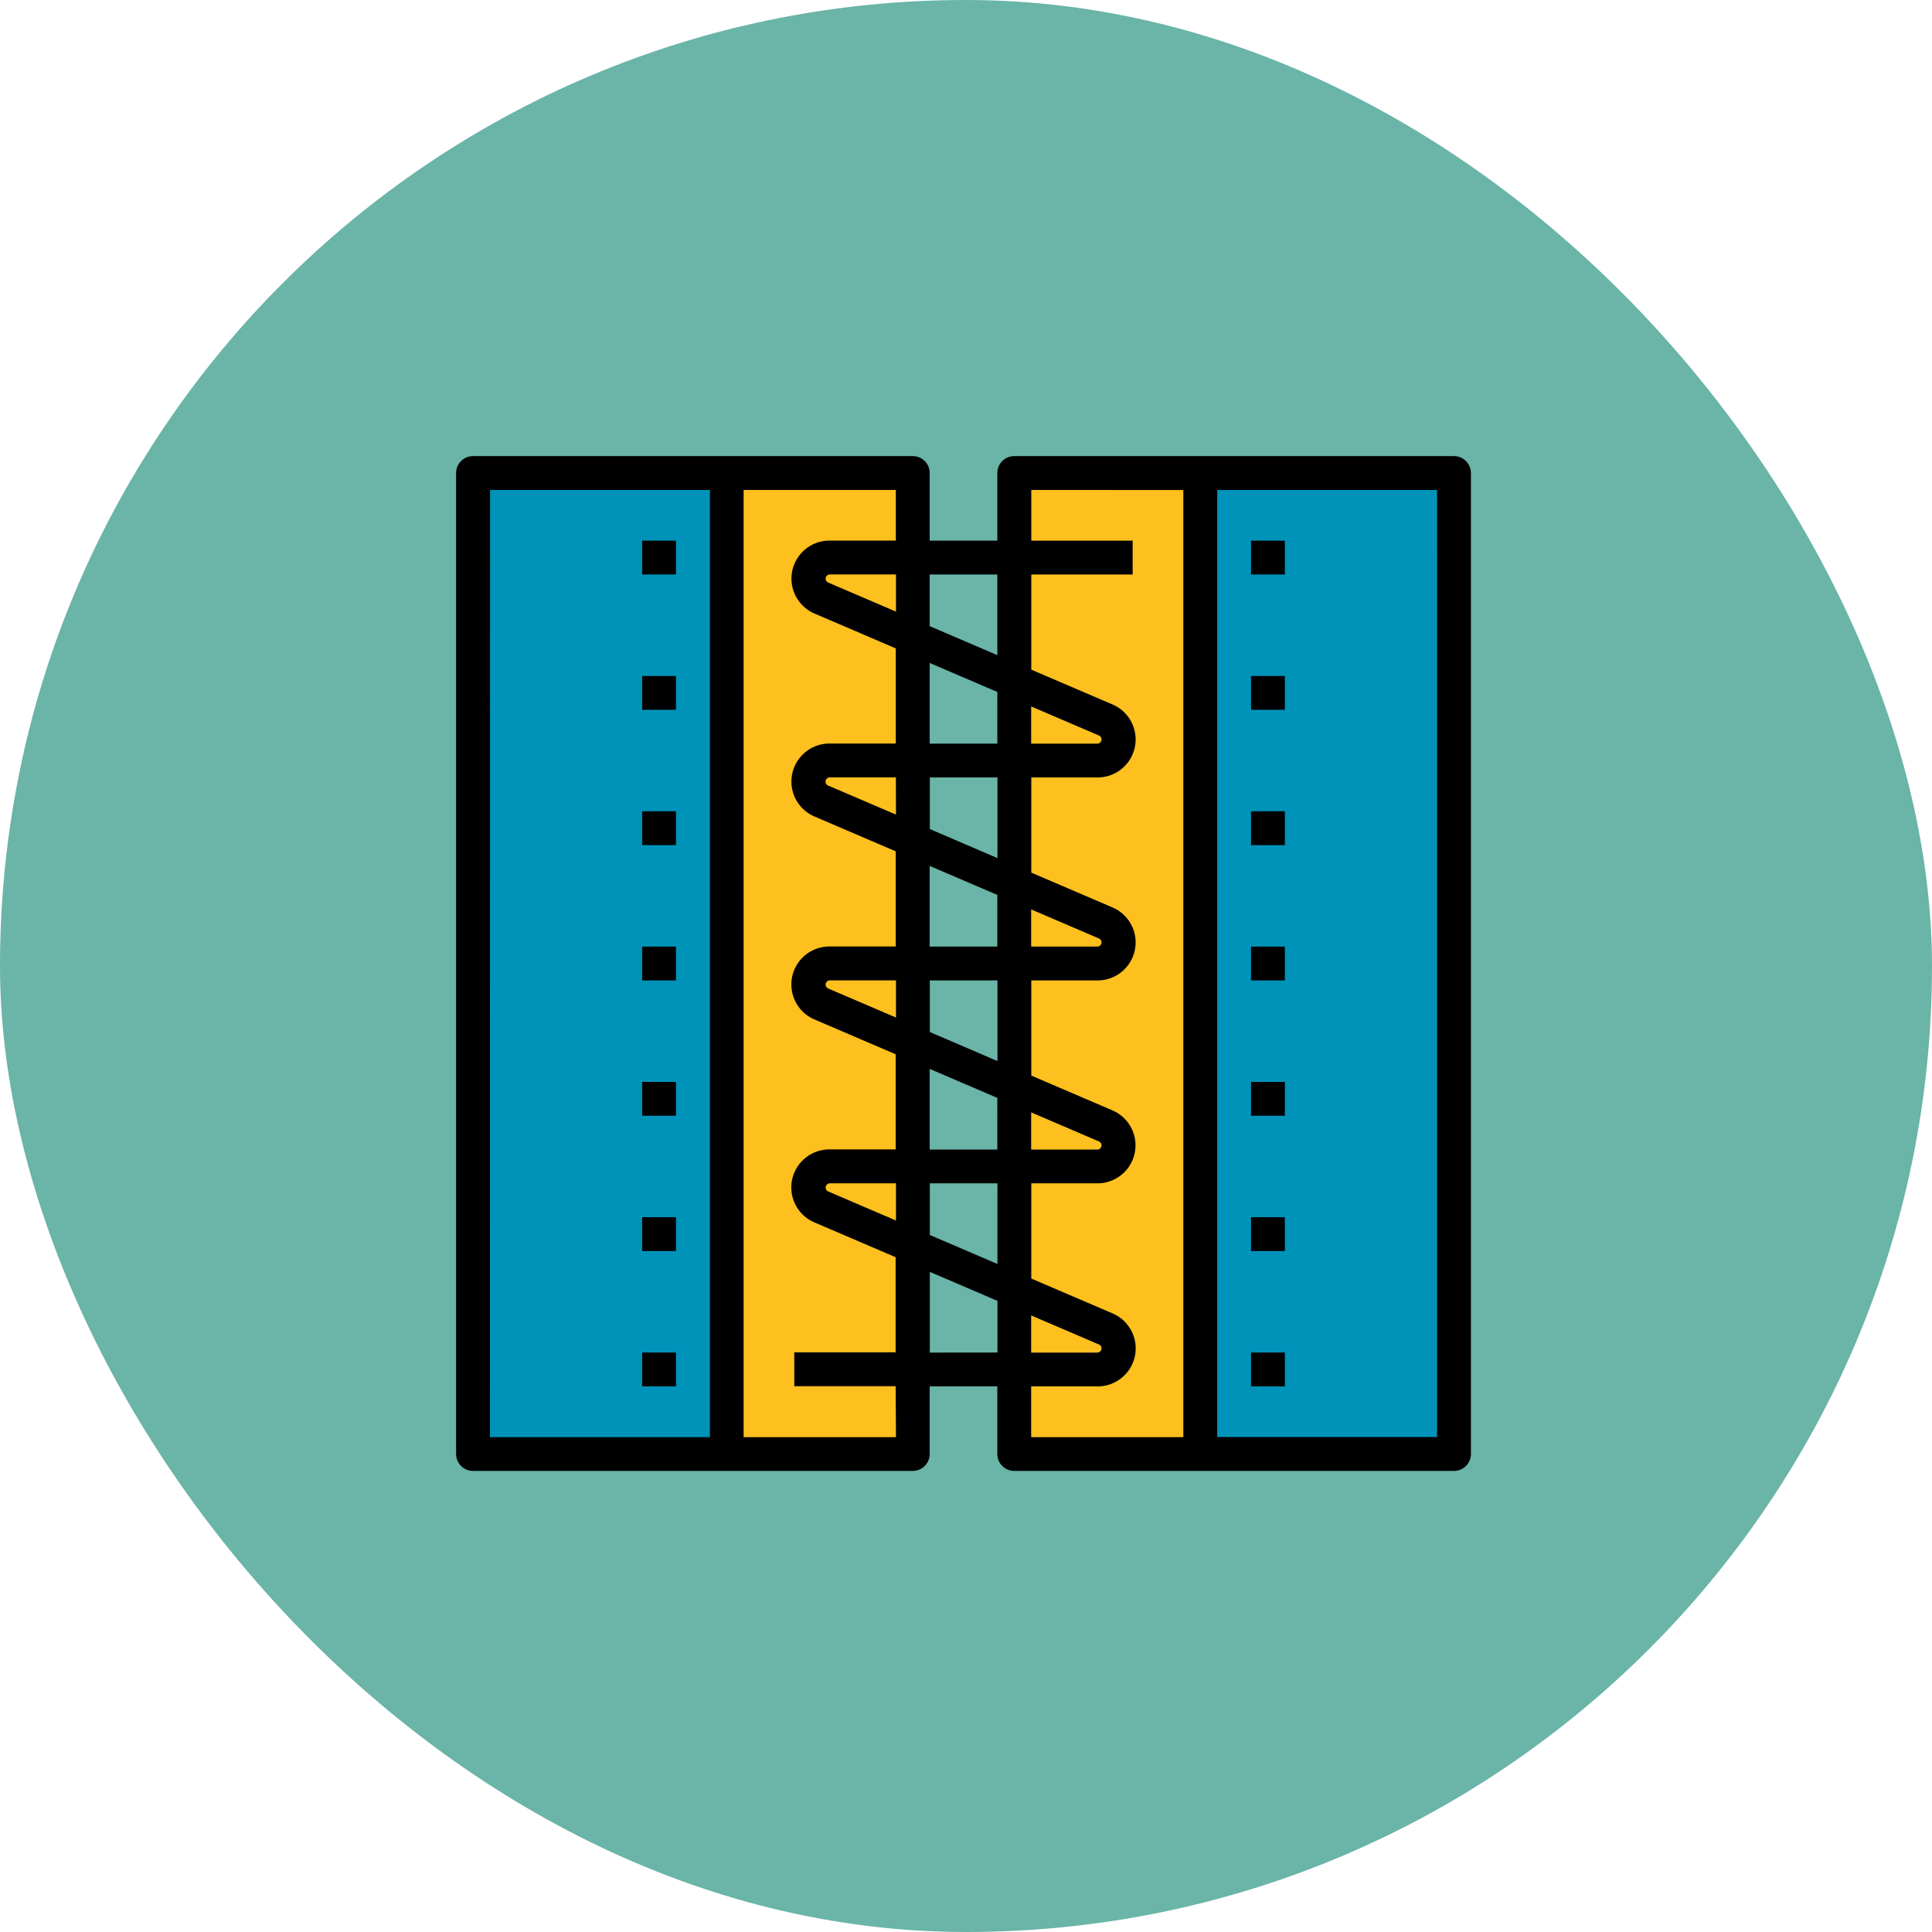 <svg xmlns="http://www.w3.org/2000/svg" width="76.246" height="76.246" viewBox="0 0 76.246 76.246">
  <g id="Group_1099762" data-name="Group 1099762" transform="translate(-610.051 -14093)">
    <g id="Group_1099758" data-name="Group 1099758" transform="translate(-163 875)">
      <g id="Group_1099626" data-name="Group 1099626" transform="translate(-245.949 6454)">
        <g id="Group_1098742" data-name="Group 1098742" transform="translate(1019 6764)">
          <rect id="Rectangle_400898" data-name="Rectangle 400898" width="76.246" height="76.246" rx="38.123" transform="translate(0 0)" fill="#6ab4a8"/>
          <rect id="Rectangle_400907" data-name="Rectangle 400907" width="76.246" height="76.246" rx="38.123" transform="translate(0 0)" fill="none"/>
        </g>
      </g>
    </g>
    <g id="desgarrador-de-costuras" transform="translate(612.051 14095)">
      <path id="Path_1241986" data-name="Path 1241986" d="M24,24H41.355V62.715H24Z" transform="translate(-7.333 -7.333)" fill="#0093b9"/>
      <path id="Path_1241987" data-name="Path 1241987" d="M144,24h7.342V62.715H144Z" transform="translate(-117.32 -7.333)" fill="#fdc01e"/>
      <path id="Path_1241988" data-name="Path 1241988" d="M280,24h17.355V62.715H280Z" transform="translate(-241.973 -7.333)" fill="#0093b9"/>
      <path id="Path_1241989" data-name="Path 1241989" d="M280,24h7.342V62.715H280Z" transform="translate(-241.973 -7.333)" fill="#fdc01e"/>
      <path id="Path_1241990" data-name="Path 1241990" d="M55.382,16H38.027a.667.667,0,0,0-.667.667v2.67H34.69v-2.67A.667.667,0,0,0,34.022,16H16.667a.667.667,0,0,0-.667.667V55.382a.667.667,0,0,0,.667.667H34.022a.667.667,0,0,0,.667-.667v-2.67h2.67v2.67a.667.667,0,0,0,.667.667H55.382a.667.667,0,0,0,.667-.667V16.667A.667.667,0,0,0,55.382,16ZM37.36,20.672v3.183l-2.67-1.144V20.672Zm0,6.675H34.69V24.164l2.67,1.144Zm1.335-1.467,2.676,1.147a.167.167,0,0,1-.066.32h-2.61ZM37.36,35.357H34.69V32.174l2.67,1.144Zm1.335-1.467,2.676,1.147a.167.167,0,0,1-.066.32h-2.61ZM37.36,43.367H34.69V40.184l2.67,1.144ZM38.695,41.9l2.676,1.147a.167.167,0,0,1-.066.32h-2.61Zm-4,2.8h2.67v3.183l-2.67-1.144Zm-1.335,1.467-2.676-1.147a.167.167,0,0,1,.066-.32h2.61Zm1.335-7.438V36.692h2.67v3.183Zm-1.335-.572-2.676-1.147a.167.167,0,0,1,.066-.32h2.61Zm1.335-7.438V28.682h2.67v3.183Zm-1.335-.572L30.679,29a.167.167,0,0,1,.066-.32h2.61Zm0-8.01-2.676-1.147a.167.167,0,0,1,.066-.32h2.61Zm-16.02-4.8h8.677v37.38H17.335Zm16.02,37.38H27.347V17.335h6.007v2h-2.61a1.5,1.5,0,0,0-.592,2.882l3.2,1.372v3.755h-2.61a1.5,1.5,0,0,0-.592,2.882l3.2,1.372v3.755h-2.61a1.5,1.5,0,0,0-.592,2.882l3.2,1.372v3.755h-2.61a1.5,1.5,0,0,0-.592,2.882l3.2,1.372v3.755h-4v1.335h4Zm1.335-3.337V48.194l2.67,1.144v2.039Zm4-1.467,2.676,1.147a.167.167,0,0,1-.066.32h-2.61Zm0,2.8H41.3A1.5,1.5,0,0,0,41.9,49.83l-3.2-1.372V44.7H41.3A1.5,1.5,0,0,0,41.9,41.82l-3.2-1.372V36.692H41.3A1.5,1.5,0,0,0,41.9,33.81l-3.2-1.372V28.682H41.3A1.5,1.5,0,0,0,41.9,25.8l-3.2-1.372V20.672h4V19.337h-4v-2H44.7v37.38H38.695Zm16.02,2H46.037V17.335h8.677Z"/>
      <path id="Path_1241991" data-name="Path 1241991" d="M392,56h1.335v1.335H392Z" transform="translate(-344.628 -36.663)"/>
      <path id="Path_1241992" data-name="Path 1241992" d="M392,120h1.335v1.335H392Z" transform="translate(-344.628 -95.323)"/>
      <path id="Path_1241993" data-name="Path 1241993" d="M392,184h1.335v1.335H392Z" transform="translate(-344.628 -153.983)"/>
      <path id="Path_1241994" data-name="Path 1241994" d="M392,248h1.335v1.335H392Z" transform="translate(-344.628 -212.643)"/>
      <path id="Path_1241995" data-name="Path 1241995" d="M392,312h1.335v1.335H392Z" transform="translate(-344.628 -271.303)"/>
      <path id="Path_1241996" data-name="Path 1241996" d="M392,376h1.335v1.335H392Z" transform="translate(-344.628 -329.963)"/>
      <path id="Path_1241997" data-name="Path 1241997" d="M392,440h1.335v1.335H392Z" transform="translate(-344.628 -388.623)"/>
      <path id="Path_1241998" data-name="Path 1241998" d="M104,56h1.335v1.335H104Z" transform="translate(-80.658 -36.663)"/>
      <path id="Path_1241999" data-name="Path 1241999" d="M104,120h1.335v1.335H104Z" transform="translate(-80.658 -95.323)"/>
      <path id="Path_1242000" data-name="Path 1242000" d="M104,184h1.335v1.335H104Z" transform="translate(-80.658 -153.983)"/>
      <path id="Path_1242001" data-name="Path 1242001" d="M104,248h1.335v1.335H104Z" transform="translate(-80.658 -212.643)"/>
      <path id="Path_1242002" data-name="Path 1242002" d="M104,312h1.335v1.335H104Z" transform="translate(-80.658 -271.303)"/>
      <path id="Path_1242003" data-name="Path 1242003" d="M104,376h1.335v1.335H104Z" transform="translate(-80.658 -329.963)"/>
      <path id="Path_1242004" data-name="Path 1242004" d="M104,440h1.335v1.335H104Z" transform="translate(-80.658 -388.623)"/>
    </g>
  </g>
</svg>
